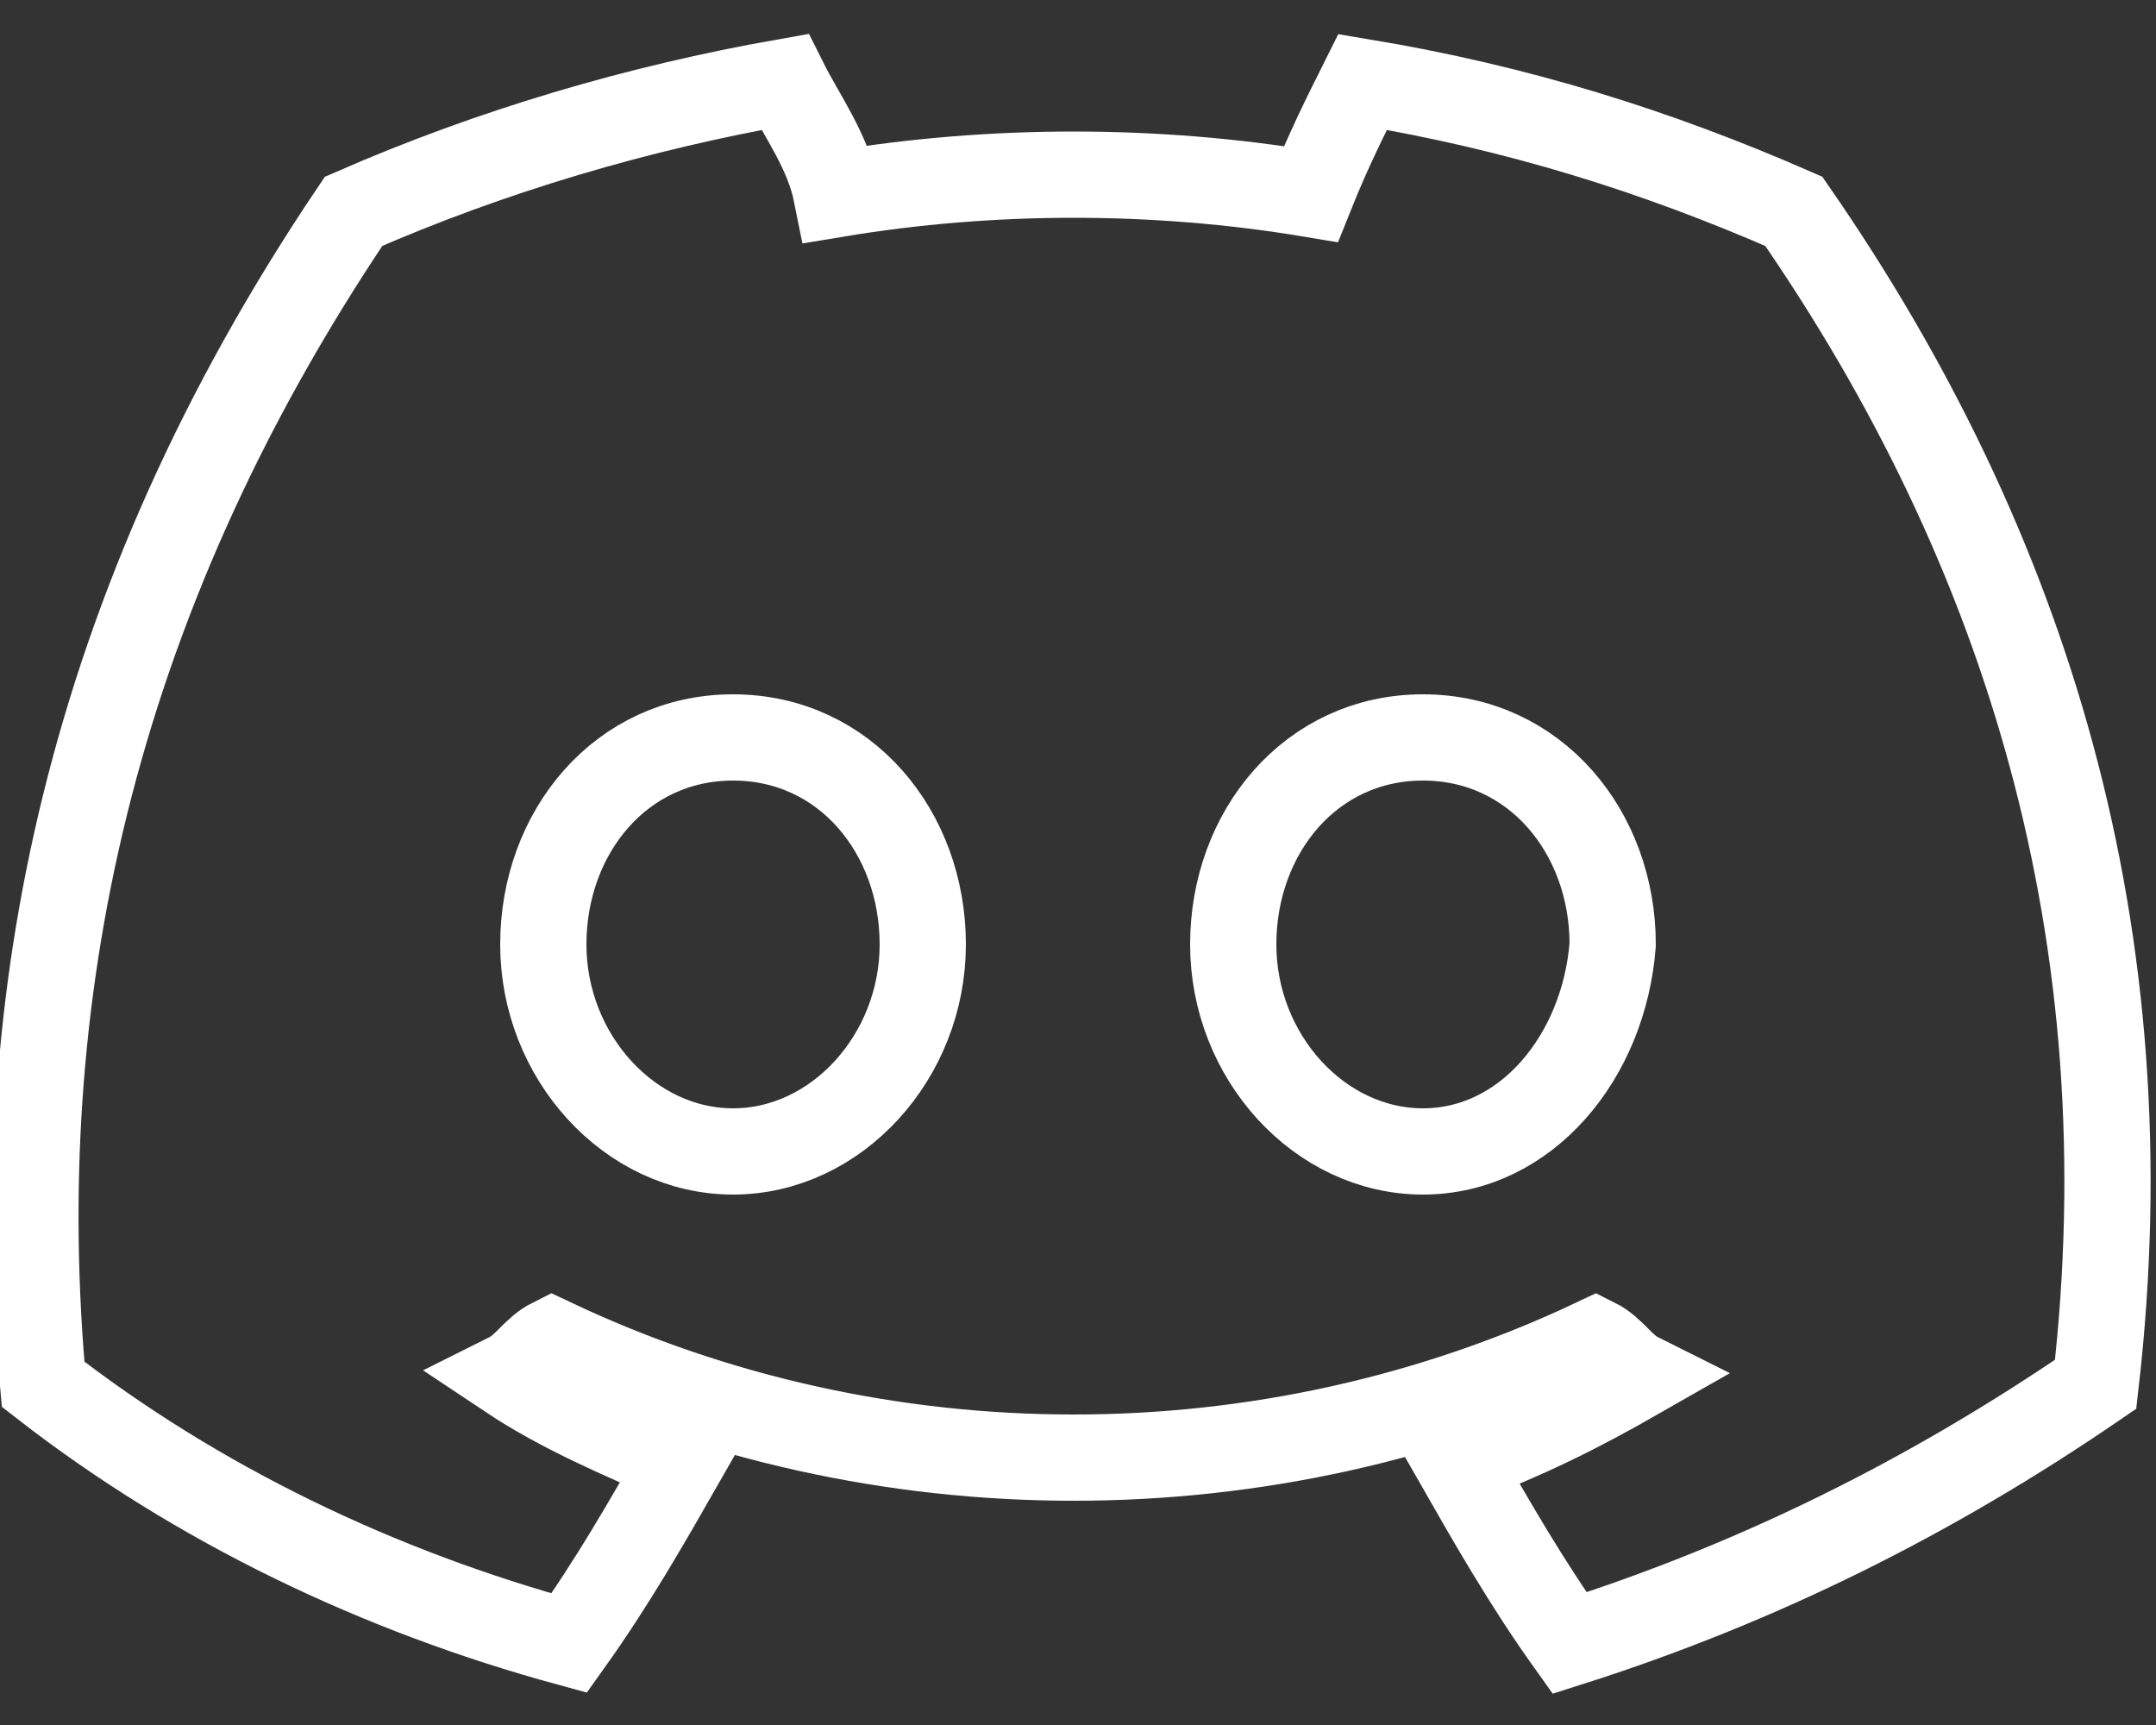 <svg width="25" height="20" viewBox="0 0 25 20" fill="none" xmlns="http://www.w3.org/2000/svg">
<rect x="0" y="0" width="25" height="20" fill="#333333" stroke="none"/>
<g clip-path="url(#clip0_418_368)">
<path d="M20.8 2.45C19.2 1.75 17.6 1.25 15.8 0.95C15.6 1.35 15.4 1.75 15.2 2.25C13.4 1.95 11.5 1.95 9.7 2.25C9.6 1.75 9.3 1.35 9.1 0.95C7.4 1.25 5.7 1.75 4.1 2.45C1 7.05 0.1 11.65 0.5 16.05C2.3 17.45 4.4 18.45 6.6 19.05C7.1 18.35 7.5 17.65 7.9 16.95C7.2 16.65 6.5 16.35 5.9 15.95C6.1 15.85 6.2 15.65 6.4 15.55C10.2 17.35 14.7 17.35 18.5 15.55C18.7 15.65 18.8 15.85 19 15.95C18.3 16.35 17.7 16.65 16.9 16.95C17.3 17.65 17.7 18.35 18.2 19.05C20.4 18.35 22.4 17.35 24.3 16.05C24.9 10.85 23.5 6.35 20.8 2.45ZM8.5 13.35C7.3 13.35 6.3 12.25 6.3 10.95C6.3 9.65 7.2 8.55 8.5 8.55C9.8 8.55 10.7 9.65 10.7 10.95C10.7 12.25 9.7 13.35 8.5 13.35ZM16.5 13.35C15.3 13.35 14.3 12.25 14.3 10.95C14.3 9.65 15.2 8.55 16.5 8.55C17.8 8.55 18.7 9.65 18.7 10.95C18.6 12.25 17.7 13.35 16.5 13.35Z" stroke="white" stroke-miterlimit="10"/>
</g>
<defs>
<clipPath id="clip0_418_368">
<rect width="25" height="19.3" fill="white" transform="translate(0 0.35)"/>
</clipPath>
</defs>
</svg>
